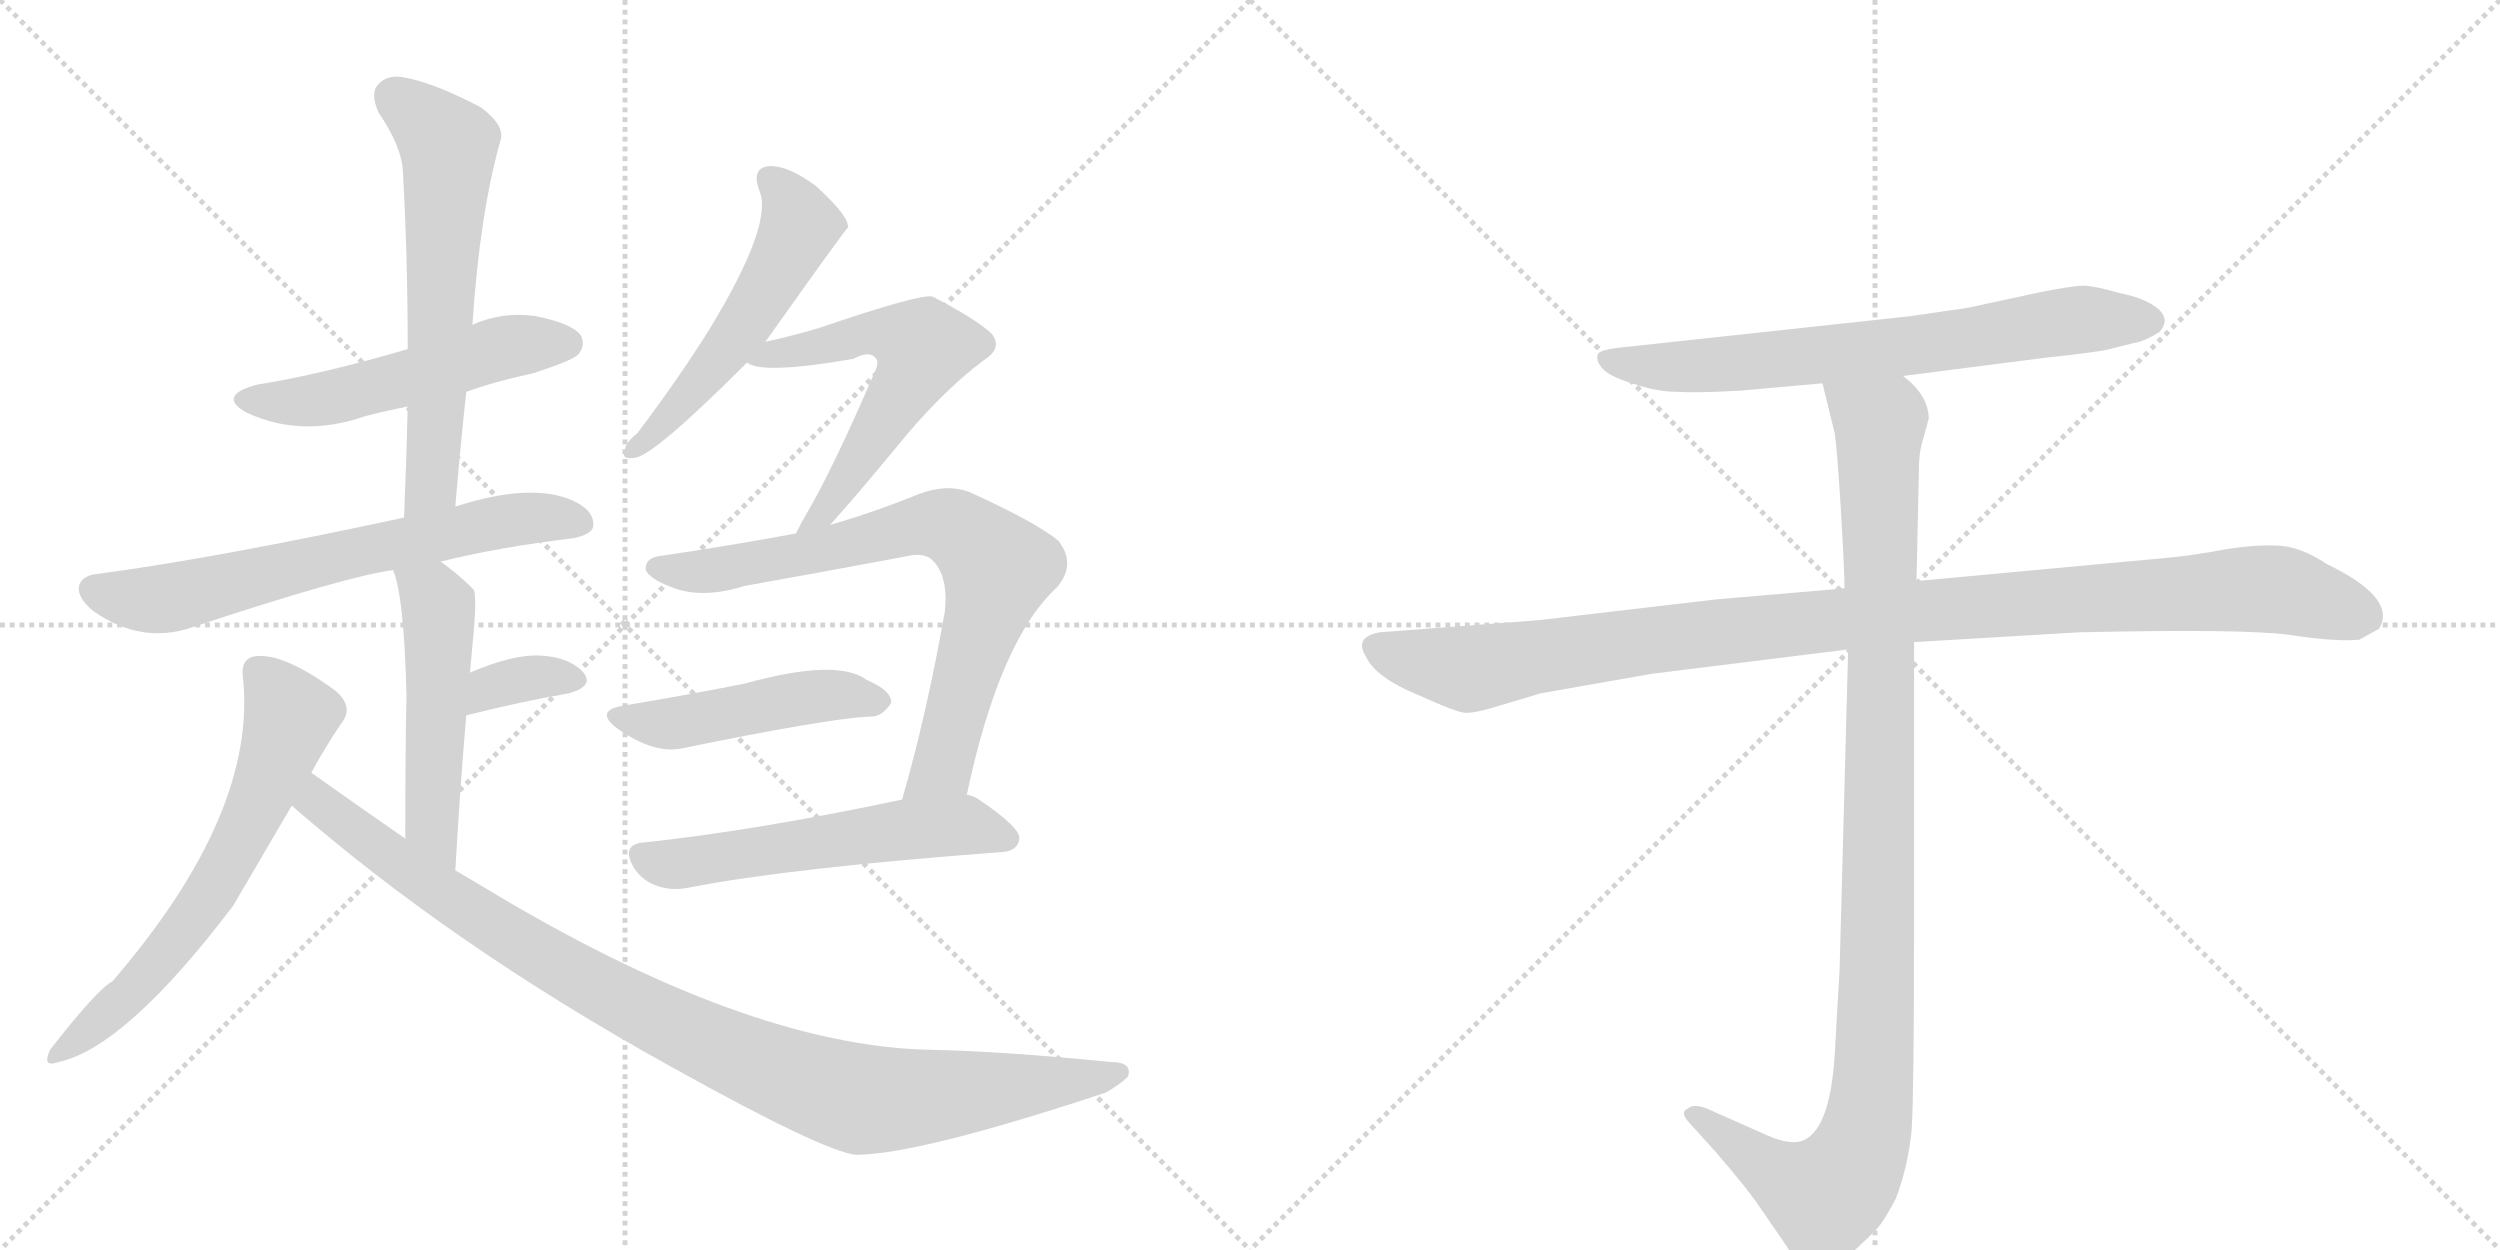 <svg version="1.1" viewBox="0 0 2048 1024" xmlns="http://www.w3.org/2000/svg">
  <g stroke="lightgray" stroke-dasharray="1,1" stroke-width="1" transform="scale(4, 4)">
    <line x1="0" y1="0" x2="256" y2="256"></line>
    <line x1="256" y1="0" x2="0" y2="256"></line>
    <line x1="128" y1="0" x2="128" y2="256"></line>
    <line x1="0" y1="128" x2="256" y2="128"></line>
    <line x1="256" y1="0" x2="512" y2="256"></line>
    <line x1="512" y1="0" x2="256" y2="256"></line>
    <line x1="384" y1="0" x2="384" y2="256"></line>
    <line x1="256" y1="128" x2="512" y2="128"></line>
  </g>
<g transform="scale(1, -1) translate(0, -850)">
   <style type="text/css">
    @keyframes keyframes0 {
      from {
       stroke: black;
       stroke-dashoffset: 523;
       stroke-width: 128;
       }
       63% {
       animation-timing-function: step-end;
       stroke: black;
       stroke-dashoffset: 0;
       stroke-width: 128;
       }
       to {
       stroke: black;
       stroke-width: 1024;
       }
       }
       #make-me-a-hanzi-animation-0 {
         animation: keyframes0 0.676s both;
         animation-delay: 0s;
         animation-timing-function: linear;
       }
    @keyframes keyframes1 {
      from {
       stroke: black;
       stroke-dashoffset: 618;
       stroke-width: 128;
       }
       67% {
       animation-timing-function: step-end;
       stroke: black;
       stroke-dashoffset: 0;
       stroke-width: 128;
       }
       to {
       stroke: black;
       stroke-width: 1024;
       }
       }
       #make-me-a-hanzi-animation-1 {
         animation: keyframes1 0.753s both;
         animation-delay: 0.676s;
         animation-timing-function: linear;
       }
    @keyframes keyframes2 {
      from {
       stroke: black;
       stroke-dashoffset: 664;
       stroke-width: 128;
       }
       68% {
       animation-timing-function: step-end;
       stroke: black;
       stroke-dashoffset: 0;
       stroke-width: 128;
       }
       to {
       stroke: black;
       stroke-width: 1024;
       }
       }
       #make-me-a-hanzi-animation-2 {
         animation: keyframes2 0.79s both;
         animation-delay: 1.429s;
         animation-timing-function: linear;
       }
    @keyframes keyframes3 {
      from {
       stroke: black;
       stroke-dashoffset: 509;
       stroke-width: 128;
       }
       62% {
       animation-timing-function: step-end;
       stroke: black;
       stroke-dashoffset: 0;
       stroke-width: 128;
       }
       to {
       stroke: black;
       stroke-width: 1024;
       }
       }
       #make-me-a-hanzi-animation-3 {
         animation: keyframes3 0.664s both;
         animation-delay: 2.219s;
         animation-timing-function: linear;
       }
    @keyframes keyframes4 {
      from {
       stroke: black;
       stroke-dashoffset: 346;
       stroke-width: 128;
       }
       53% {
       animation-timing-function: step-end;
       stroke: black;
       stroke-dashoffset: 0;
       stroke-width: 128;
       }
       to {
       stroke: black;
       stroke-width: 1024;
       }
       }
       #make-me-a-hanzi-animation-4 {
         animation: keyframes4 0.532s both;
         animation-delay: 2.883s;
         animation-timing-function: linear;
       }
    @keyframes keyframes5 {
      from {
       stroke: black;
       stroke-dashoffset: 640;
       stroke-width: 128;
       }
       68% {
       animation-timing-function: step-end;
       stroke: black;
       stroke-dashoffset: 0;
       stroke-width: 128;
       }
       to {
       stroke: black;
       stroke-width: 1024;
       }
       }
       #make-me-a-hanzi-animation-5 {
         animation: keyframes5 0.771s both;
         animation-delay: 3.415s;
         animation-timing-function: linear;
       }
    @keyframes keyframes6 {
      from {
       stroke: black;
       stroke-dashoffset: 991;
       stroke-width: 128;
       }
       76% {
       animation-timing-function: step-end;
       stroke: black;
       stroke-dashoffset: 0;
       stroke-width: 128;
       }
       to {
       stroke: black;
       stroke-width: 1024;
       }
       }
       #make-me-a-hanzi-animation-6 {
         animation: keyframes6 1.056s both;
         animation-delay: 4.186s;
         animation-timing-function: linear;
       }
    @keyframes keyframes7 {
      from {
       stroke: black;
       stroke-dashoffset: 531;
       stroke-width: 128;
       }
       63% {
       animation-timing-function: step-end;
       stroke: black;
       stroke-dashoffset: 0;
       stroke-width: 128;
       }
       to {
       stroke: black;
       stroke-width: 1024;
       }
       }
       #make-me-a-hanzi-animation-7 {
         animation: keyframes7 0.682s both;
         animation-delay: 5.242s;
         animation-timing-function: linear;
       }
    @keyframes keyframes8 {
      from {
       stroke: black;
       stroke-dashoffset: 572;
       stroke-width: 128;
       }
       65% {
       animation-timing-function: step-end;
       stroke: black;
       stroke-dashoffset: 0;
       stroke-width: 128;
       }
       to {
       stroke: black;
       stroke-width: 1024;
       }
       }
       #make-me-a-hanzi-animation-8 {
         animation: keyframes8 0.715s both;
         animation-delay: 5.924s;
         animation-timing-function: linear;
       }
    @keyframes keyframes9 {
      from {
       stroke: black;
       stroke-dashoffset: 755;
       stroke-width: 128;
       }
       71% {
       animation-timing-function: step-end;
       stroke: black;
       stroke-dashoffset: 0;
       stroke-width: 128;
       }
       to {
       stroke: black;
       stroke-width: 1024;
       }
       }
       #make-me-a-hanzi-animation-9 {
         animation: keyframes9 0.864s both;
         animation-delay: 6.64s;
         animation-timing-function: linear;
       }
    @keyframes keyframes10 {
      from {
       stroke: black;
       stroke-dashoffset: 472;
       stroke-width: 128;
       }
       61% {
       animation-timing-function: step-end;
       stroke: black;
       stroke-dashoffset: 0;
       stroke-width: 128;
       }
       to {
       stroke: black;
       stroke-width: 1024;
       }
       }
       #make-me-a-hanzi-animation-10 {
         animation: keyframes10 0.634s both;
         animation-delay: 7.504s;
         animation-timing-function: linear;
       }
    @keyframes keyframes11 {
      from {
       stroke: black;
       stroke-dashoffset: 559;
       stroke-width: 128;
       }
       65% {
       animation-timing-function: step-end;
       stroke: black;
       stroke-dashoffset: 0;
       stroke-width: 128;
       }
       to {
       stroke: black;
       stroke-width: 1024;
       }
       }
       #make-me-a-hanzi-animation-11 {
         animation: keyframes11 0.705s both;
         animation-delay: 8.138s;
         animation-timing-function: linear;
       }
    @keyframes keyframes12 {
      from {
       stroke: black;
       stroke-dashoffset: 705;
       stroke-width: 128;
       }
       70% {
       animation-timing-function: step-end;
       stroke: black;
       stroke-dashoffset: 0;
       stroke-width: 128;
       }
       to {
       stroke: black;
       stroke-width: 1024;
       }
       }
       #make-me-a-hanzi-animation-12 {
         animation: keyframes12 0.824s both;
         animation-delay: 8.843s;
         animation-timing-function: linear;
       }
    @keyframes keyframes13 {
      from {
       stroke: black;
       stroke-dashoffset: 1076;
       stroke-width: 128;
       }
       78% {
       animation-timing-function: step-end;
       stroke: black;
       stroke-dashoffset: 0;
       stroke-width: 128;
       }
       to {
       stroke: black;
       stroke-width: 1024;
       }
       }
       #make-me-a-hanzi-animation-13 {
         animation: keyframes13 1.126s both;
         animation-delay: 9.667s;
         animation-timing-function: linear;
       }
    @keyframes keyframes14 {
      from {
       stroke: black;
       stroke-dashoffset: 1072;
       stroke-width: 128;
       }
       78% {
       animation-timing-function: step-end;
       stroke: black;
       stroke-dashoffset: 0;
       stroke-width: 128;
       }
       to {
       stroke: black;
       stroke-width: 1024;
       }
       }
       #make-me-a-hanzi-animation-14 {
         animation: keyframes14 1.122s both;
         animation-delay: 10.792s;
         animation-timing-function: linear;
       }
</style>
<path d="M 382 529 Q 407 538 436 544 Q 467 554 473 559 Q 480 566 476 575 Q 469 585 439 591 Q 412 595 387 584 L 334 564 Q 262 543 211 535 Q 177 526 202 512 Q 247 491 299 509 Q 314 513 334 517 L 382 529 Z" fill="lightgray"></path> 
<path d="M 373 435 Q 377 484 382 529 L 387 584 Q 393 675 410 735 Q 414 747 394 762 Q 358 781 334 786 Q 318 790 310 781 Q 303 774 310 758 Q 329 730 330 710 Q 334 641 334 564 L 334 517 Q 333 474 331 426 C 330 396 371 405 373 435 Z" fill="lightgray"></path> 
<path d="M 361 390 Q 410 402 469 409 Q 485 412 486 419 Q 487 432 469 440 Q 435 455 373 435 L 331 426 Q 178 393 81 380 Q 68 379 65 371 Q 62 361 77 349 Q 116 322 157 336 Q 284 378 322 383 L 361 390 Z" fill="lightgray"></path> 
<path d="M 373 137 Q 377 207 382 264 L 385 299 Q 386 311 387 321 Q 391 361 388 367 Q 375 380 361 390 C 337 408 313 412 322 383 Q 331 362 333 280 Q 332 238 332 163 C 332 133 371 107 373 137 Z" fill="lightgray"></path> 
<path d="M 382 264 Q 430 276 466 282 Q 487 288 478 299 Q 466 312 442 313 Q 420 314 385 299 C 357 287 353 257 382 264 Z" fill="lightgray"></path> 
<path d="M 255 217 Q 267 239 280 258 Q 290 271 275 284 Q 230 317 207 312 Q 197 309 199 295 Q 211 184 92 46 Q 80 40 41 -10 Q 34 -25 48 -20 Q 103 -8 191 108 Q 204 130 239 190 L 255 217 Z" fill="lightgray"></path> 
<path d="M 239 190 Q 371 75 550 -24 Q 674 -93 701 -96 Q 752 -96 906 -45 Q 918 -38 924 -32 Q 928 -20 910 -20 Q 819 -11 762 -10 Q 611 -7 395 124 Q 383 131 373 137 L 332 163 Q 293 190 255 217 C 231 234 216 210 239 190 Z" fill="lightgray"></path> 
<path d="M 627 570 Q 693 663 695 664 Q 694 667 694 668 Q 690 678 668 698 Q 646 714 631 714 Q 615 713 622 694 Q 634 667 581 580 Q 556 540 522 495 Q 513 488 512 482 Q 508 473 520 475 Q 535 476 612 553 L 627 570 Z" fill="lightgray"></path> 
<path d="M 680 420 Q 699 441 733 482 Q 770 528 806 555 Q 822 565 812 577 Q 799 589 764 607 Q 755 610 670 581 Q 646 574 627 570 C 598 563 588 561 612 553 Q 624 543 699 556 Q 712 563 717 557 Q 721 554 716 544 Q 682 465 660 428 Q 656 421 652 413 C 638 386 660 398 680 420 Z" fill="lightgray"></path> 
<path d="M 792 199 Q 819 326 866 369 Q 882 388 867 407 Q 849 422 794 447 Q 775 454 752 445 Q 715 430 680 420 L 652 413 Q 598 403 544 395 Q 528 394 529 383 Q 532 376 550 369 Q 575 359 610 370 Q 677 382 741 394 Q 757 398 764 391 Q 777 378 774 349 Q 759 264 739 195 C 731 166 785 170 792 199 Z" fill="lightgray"></path> 
<path d="M 511 272 Q 486 268 506 253 Q 536 232 559 237 Q 676 261 712 263 Q 722 262 730 274 Q 731 284 710 293 Q 686 311 610 290 Q 565 281 511 272 Z" fill="lightgray"></path> 
<path d="M 739 195 Q 621 170 529 160 Q 507 159 520 138 Q 527 128 539 124 Q 551 120 565 123 Q 647 139 821 152 Q 834 153 835 163 Q 836 172 802 195 Q 798 198 792 199 L 739 195 Z" fill="lightgray"></path> 
<path d="M 1559 542 L 1676 557 Q 1724 562 1732 565 L 1748 569 Q 1756 570 1769 578 Q 1778 588 1768 597 Q 1757 606 1736 610 Q 1715 616 1707 616 Q 1699 616 1673 611 L 1622 600 Q 1609 597 1599 596 L 1565 591 L 1334 566 Q 1311 564 1309 560 Q 1307 555 1312 549 Q 1317 542 1337 536 Q 1357 529 1374 529 Q 1391 528 1426 530 L 1493 536 L 1559 542 Z" fill="lightgray"></path> 
<path d="M 1511 368 L 1406 359 L 1261 342 L 1130 332 Q 1109 328 1119 312 Q 1127 295 1161 281 Q 1194 266 1201 266 Q 1208 266 1222 270 L 1262 282 L 1353 298 L 1514 318 L 1568 324 L 1703 332 Q 1836 335 1875 330 Q 1914 324 1933 326 L 1949 335 Q 1964 360 1906 388 Q 1885 402 1867 403 Q 1848 404 1823 400 Q 1797 395 1775 393 L 1570 374 L 1511 368 Z" fill="lightgray"></path> 
<path d="M 1493 536 L 1503 495 Q 1505 482 1508 433 Q 1511 383 1511 368 L 1514 318 L 1507 56 L 1503 -14 Q 1499 -78 1475 -85 Q 1464 -88 1443 -78 L 1398 -58 Q 1387 -54 1383 -58 Q 1375 -61 1385 -71 L 1404 -92 Q 1431 -123 1441 -138 L 1463 -170 Q 1470 -182 1476 -186 Q 1482 -193 1488 -194 Q 1494 -196 1514 -179 Q 1533 -162 1539 -155 Q 1544 -149 1553 -132 Q 1563 -106 1566 -76 Q 1568 -46 1568 94 L 1568 324 L 1570 374 L 1572 466 Q 1572 477 1574 485 L 1580 507 Q 1580 526 1559 542 C 1539 565 1486 565 1493 536 Z" fill="lightgray"></path> 
      <clipPath id="make-me-a-hanzi-clip-0">
      <path d="M 382 529 Q 407 538 436 544 Q 467 554 473 559 Q 480 566 476 575 Q 469 585 439 591 Q 412 595 387 584 L 334 564 Q 262 543 211 535 Q 177 526 202 512 Q 247 491 299 509 Q 314 513 334 517 L 382 529 Z" fill="lightgray"></path>
      </clipPath>
      <path clip-path="url(#make-me-a-hanzi-clip-0)" d="M 204 524 L 273 524 L 402 563 L 465 569 " fill="none" id="make-me-a-hanzi-animation-0" stroke-dasharray="395 790" stroke-linecap="round"></path>

      <clipPath id="make-me-a-hanzi-clip-1">
      <path d="M 373 435 Q 377 484 382 529 L 387 584 Q 393 675 410 735 Q 414 747 394 762 Q 358 781 334 786 Q 318 790 310 781 Q 303 774 310 758 Q 329 730 330 710 Q 334 641 334 564 L 334 517 Q 333 474 331 426 C 330 396 371 405 373 435 Z" fill="lightgray"></path>
      </clipPath>
      <path clip-path="url(#make-me-a-hanzi-clip-1)" d="M 322 771 L 367 731 L 354 461 L 337 434 " fill="none" id="make-me-a-hanzi-animation-1" stroke-dasharray="490 980" stroke-linecap="round"></path>

      <clipPath id="make-me-a-hanzi-clip-2">
      <path d="M 361 390 Q 410 402 469 409 Q 485 412 486 419 Q 487 432 469 440 Q 435 455 373 435 L 331 426 Q 178 393 81 380 Q 68 379 65 371 Q 62 361 77 349 Q 116 322 157 336 Q 284 378 322 383 L 361 390 Z" fill="lightgray"></path>
      </clipPath>
      <path clip-path="url(#make-me-a-hanzi-clip-2)" d="M 76 367 L 134 359 L 403 422 L 476 422 " fill="none" id="make-me-a-hanzi-animation-2" stroke-dasharray="536 1072" stroke-linecap="round"></path>

      <clipPath id="make-me-a-hanzi-clip-3">
      <path d="M 373 137 Q 377 207 382 264 L 385 299 Q 386 311 387 321 Q 391 361 388 367 Q 375 380 361 390 C 337 408 313 412 322 383 Q 331 362 333 280 Q 332 238 332 163 C 332 133 371 107 373 137 Z" fill="lightgray"></path>
      </clipPath>
      <path clip-path="url(#make-me-a-hanzi-clip-3)" d="M 329 381 L 354 362 L 359 350 L 353 176 L 371 146 " fill="none" id="make-me-a-hanzi-animation-3" stroke-dasharray="381 762" stroke-linecap="round"></path>

      <clipPath id="make-me-a-hanzi-clip-4">
      <path d="M 382 264 Q 430 276 466 282 Q 487 288 478 299 Q 466 312 442 313 Q 420 314 385 299 C 357 287 353 257 382 264 Z" fill="lightgray"></path>
      </clipPath>
      <path clip-path="url(#make-me-a-hanzi-clip-4)" d="M 389 269 L 395 281 L 414 291 L 469 293 " fill="none" id="make-me-a-hanzi-animation-4" stroke-dasharray="218 436" stroke-linecap="round"></path>

      <clipPath id="make-me-a-hanzi-clip-5">
      <path d="M 255 217 Q 267 239 280 258 Q 290 271 275 284 Q 230 317 207 312 Q 197 309 199 295 Q 211 184 92 46 Q 80 40 41 -10 Q 34 -25 48 -20 Q 103 -8 191 108 Q 204 130 239 190 L 255 217 Z" fill="lightgray"></path>
      </clipPath>
      <path clip-path="url(#make-me-a-hanzi-clip-5)" d="M 211 300 L 238 263 L 204 174 L 168 111 L 129 61 L 50 -11 " fill="none" id="make-me-a-hanzi-animation-5" stroke-dasharray="512 1024" stroke-linecap="round"></path>

      <clipPath id="make-me-a-hanzi-clip-6">
      <path d="M 239 190 Q 371 75 550 -24 Q 674 -93 701 -96 Q 752 -96 906 -45 Q 918 -38 924 -32 Q 928 -20 910 -20 Q 819 -11 762 -10 Q 611 -7 395 124 Q 383 131 373 137 L 332 163 Q 293 190 255 217 C 231 234 216 210 239 190 Z" fill="lightgray"></path>
      </clipPath>
      <path clip-path="url(#make-me-a-hanzi-clip-6)" d="M 257 207 L 266 188 L 415 85 L 527 21 L 652 -34 L 717 -51 L 891 -36 L 915 -29 " fill="none" id="make-me-a-hanzi-animation-6" stroke-dasharray="863 1726" stroke-linecap="round"></path>

      <clipPath id="make-me-a-hanzi-clip-7">
      <path d="M 627 570 Q 693 663 695 664 Q 694 667 694 668 Q 690 678 668 698 Q 646 714 631 714 Q 615 713 622 694 Q 634 667 581 580 Q 556 540 522 495 Q 513 488 512 482 Q 508 473 520 475 Q 535 476 612 553 L 627 570 Z" fill="lightgray"></path>
      </clipPath>
      <path clip-path="url(#make-me-a-hanzi-clip-7)" d="M 631 702 L 641 694 L 655 664 L 640 634 L 591 556 L 519 482 " fill="none" id="make-me-a-hanzi-animation-7" stroke-dasharray="403 806" stroke-linecap="round"></path>

      <clipPath id="make-me-a-hanzi-clip-8">
      <path d="M 680 420 Q 699 441 733 482 Q 770 528 806 555 Q 822 565 812 577 Q 799 589 764 607 Q 755 610 670 581 Q 646 574 627 570 C 598 563 588 561 612 553 Q 624 543 699 556 Q 712 563 717 557 Q 721 554 716 544 Q 682 465 660 428 Q 656 421 652 413 C 638 386 660 398 680 420 Z" fill="lightgray"></path>
      </clipPath>
      <path clip-path="url(#make-me-a-hanzi-clip-8)" d="M 617 556 L 707 578 L 756 566 L 740 530 L 689 450 L 662 422 " fill="none" id="make-me-a-hanzi-animation-8" stroke-dasharray="444 888" stroke-linecap="round"></path>

      <clipPath id="make-me-a-hanzi-clip-9">
      <path d="M 792 199 Q 819 326 866 369 Q 882 388 867 407 Q 849 422 794 447 Q 775 454 752 445 Q 715 430 680 420 L 652 413 Q 598 403 544 395 Q 528 394 529 383 Q 532 376 550 369 Q 575 359 610 370 Q 677 382 741 394 Q 757 398 764 391 Q 777 378 774 349 Q 759 264 739 195 C 731 166 785 170 792 199 Z" fill="lightgray"></path>
      </clipPath>
      <path clip-path="url(#make-me-a-hanzi-clip-9)" d="M 538 385 L 597 384 L 767 421 L 789 414 L 803 402 L 817 384 L 815 370 L 770 220 L 745 201 " fill="none" id="make-me-a-hanzi-animation-9" stroke-dasharray="627 1254" stroke-linecap="round"></path>

      <clipPath id="make-me-a-hanzi-clip-10">
      <path d="M 511 272 Q 486 268 506 253 Q 536 232 559 237 Q 676 261 712 263 Q 722 262 730 274 Q 731 284 710 293 Q 686 311 610 290 Q 565 281 511 272 Z" fill="lightgray"></path>
      </clipPath>
      <path clip-path="url(#make-me-a-hanzi-clip-10)" d="M 507 263 L 544 257 L 673 280 L 720 275 " fill="none" id="make-me-a-hanzi-animation-10" stroke-dasharray="344 688" stroke-linecap="round"></path>

      <clipPath id="make-me-a-hanzi-clip-11">
      <path d="M 739 195 Q 621 170 529 160 Q 507 159 520 138 Q 527 128 539 124 Q 551 120 565 123 Q 647 139 821 152 Q 834 153 835 163 Q 836 172 802 195 Q 798 198 792 199 L 739 195 Z" fill="lightgray"></path>
      </clipPath>
      <path clip-path="url(#make-me-a-hanzi-clip-11)" d="M 526 148 L 556 142 L 787 174 L 825 163 " fill="none" id="make-me-a-hanzi-animation-11" stroke-dasharray="431 862" stroke-linecap="round"></path>

      <clipPath id="make-me-a-hanzi-clip-12">
      <path d="M 1559 542 L 1676 557 Q 1724 562 1732 565 L 1748 569 Q 1756 570 1769 578 Q 1778 588 1768 597 Q 1757 606 1736 610 Q 1715 616 1707 616 Q 1699 616 1673 611 L 1622 600 Q 1609 597 1599 596 L 1565 591 L 1334 566 Q 1311 564 1309 560 Q 1307 555 1312 549 Q 1317 542 1337 536 Q 1357 529 1374 529 Q 1391 528 1426 530 L 1493 536 L 1559 542 Z" fill="lightgray"></path>
      </clipPath>
      <path clip-path="url(#make-me-a-hanzi-clip-12)" d="M 1315 556 L 1389 550 L 1593 570 L 1709 589 L 1761 587 " fill="none" id="make-me-a-hanzi-animation-12" stroke-dasharray="577 1154" stroke-linecap="round"></path>

      <clipPath id="make-me-a-hanzi-clip-13">
      <path d="M 1511 368 L 1406 359 L 1261 342 L 1130 332 Q 1109 328 1119 312 Q 1127 295 1161 281 Q 1194 266 1201 266 Q 1208 266 1222 270 L 1262 282 L 1353 298 L 1514 318 L 1568 324 L 1703 332 Q 1836 335 1875 330 Q 1914 324 1933 326 L 1949 335 Q 1964 360 1906 388 Q 1885 402 1867 403 Q 1848 404 1823 400 Q 1797 395 1775 393 L 1570 374 L 1511 368 Z" fill="lightgray"></path>
      </clipPath>
      <path clip-path="url(#make-me-a-hanzi-clip-13)" d="M 1128 320 L 1208 302 L 1550 348 L 1849 368 L 1873 366 L 1939 344 " fill="none" id="make-me-a-hanzi-animation-13" stroke-dasharray="948 1896" stroke-linecap="round"></path>

      <clipPath id="make-me-a-hanzi-clip-14">
      <path d="M 1493 536 L 1503 495 Q 1505 482 1508 433 Q 1511 383 1511 368 L 1514 318 L 1507 56 L 1503 -14 Q 1499 -78 1475 -85 Q 1464 -88 1443 -78 L 1398 -58 Q 1387 -54 1383 -58 Q 1375 -61 1385 -71 L 1404 -92 Q 1431 -123 1441 -138 L 1463 -170 Q 1470 -182 1476 -186 Q 1482 -193 1488 -194 Q 1494 -196 1514 -179 Q 1533 -162 1539 -155 Q 1544 -149 1553 -132 Q 1563 -106 1566 -76 Q 1568 -46 1568 94 L 1568 324 L 1570 374 L 1572 466 Q 1572 477 1574 485 L 1580 507 Q 1580 526 1559 542 C 1539 565 1486 565 1493 536 Z" fill="lightgray"></path>
      </clipPath>
      <path clip-path="url(#make-me-a-hanzi-clip-14)" d="M 1500 531 L 1540 500 L 1539 58 L 1530 -71 L 1520 -101 L 1495 -130 L 1451 -109 L 1391 -63 " fill="none" id="make-me-a-hanzi-animation-14" stroke-dasharray="944 1888" stroke-linecap="round"></path>

</g>
</svg>
